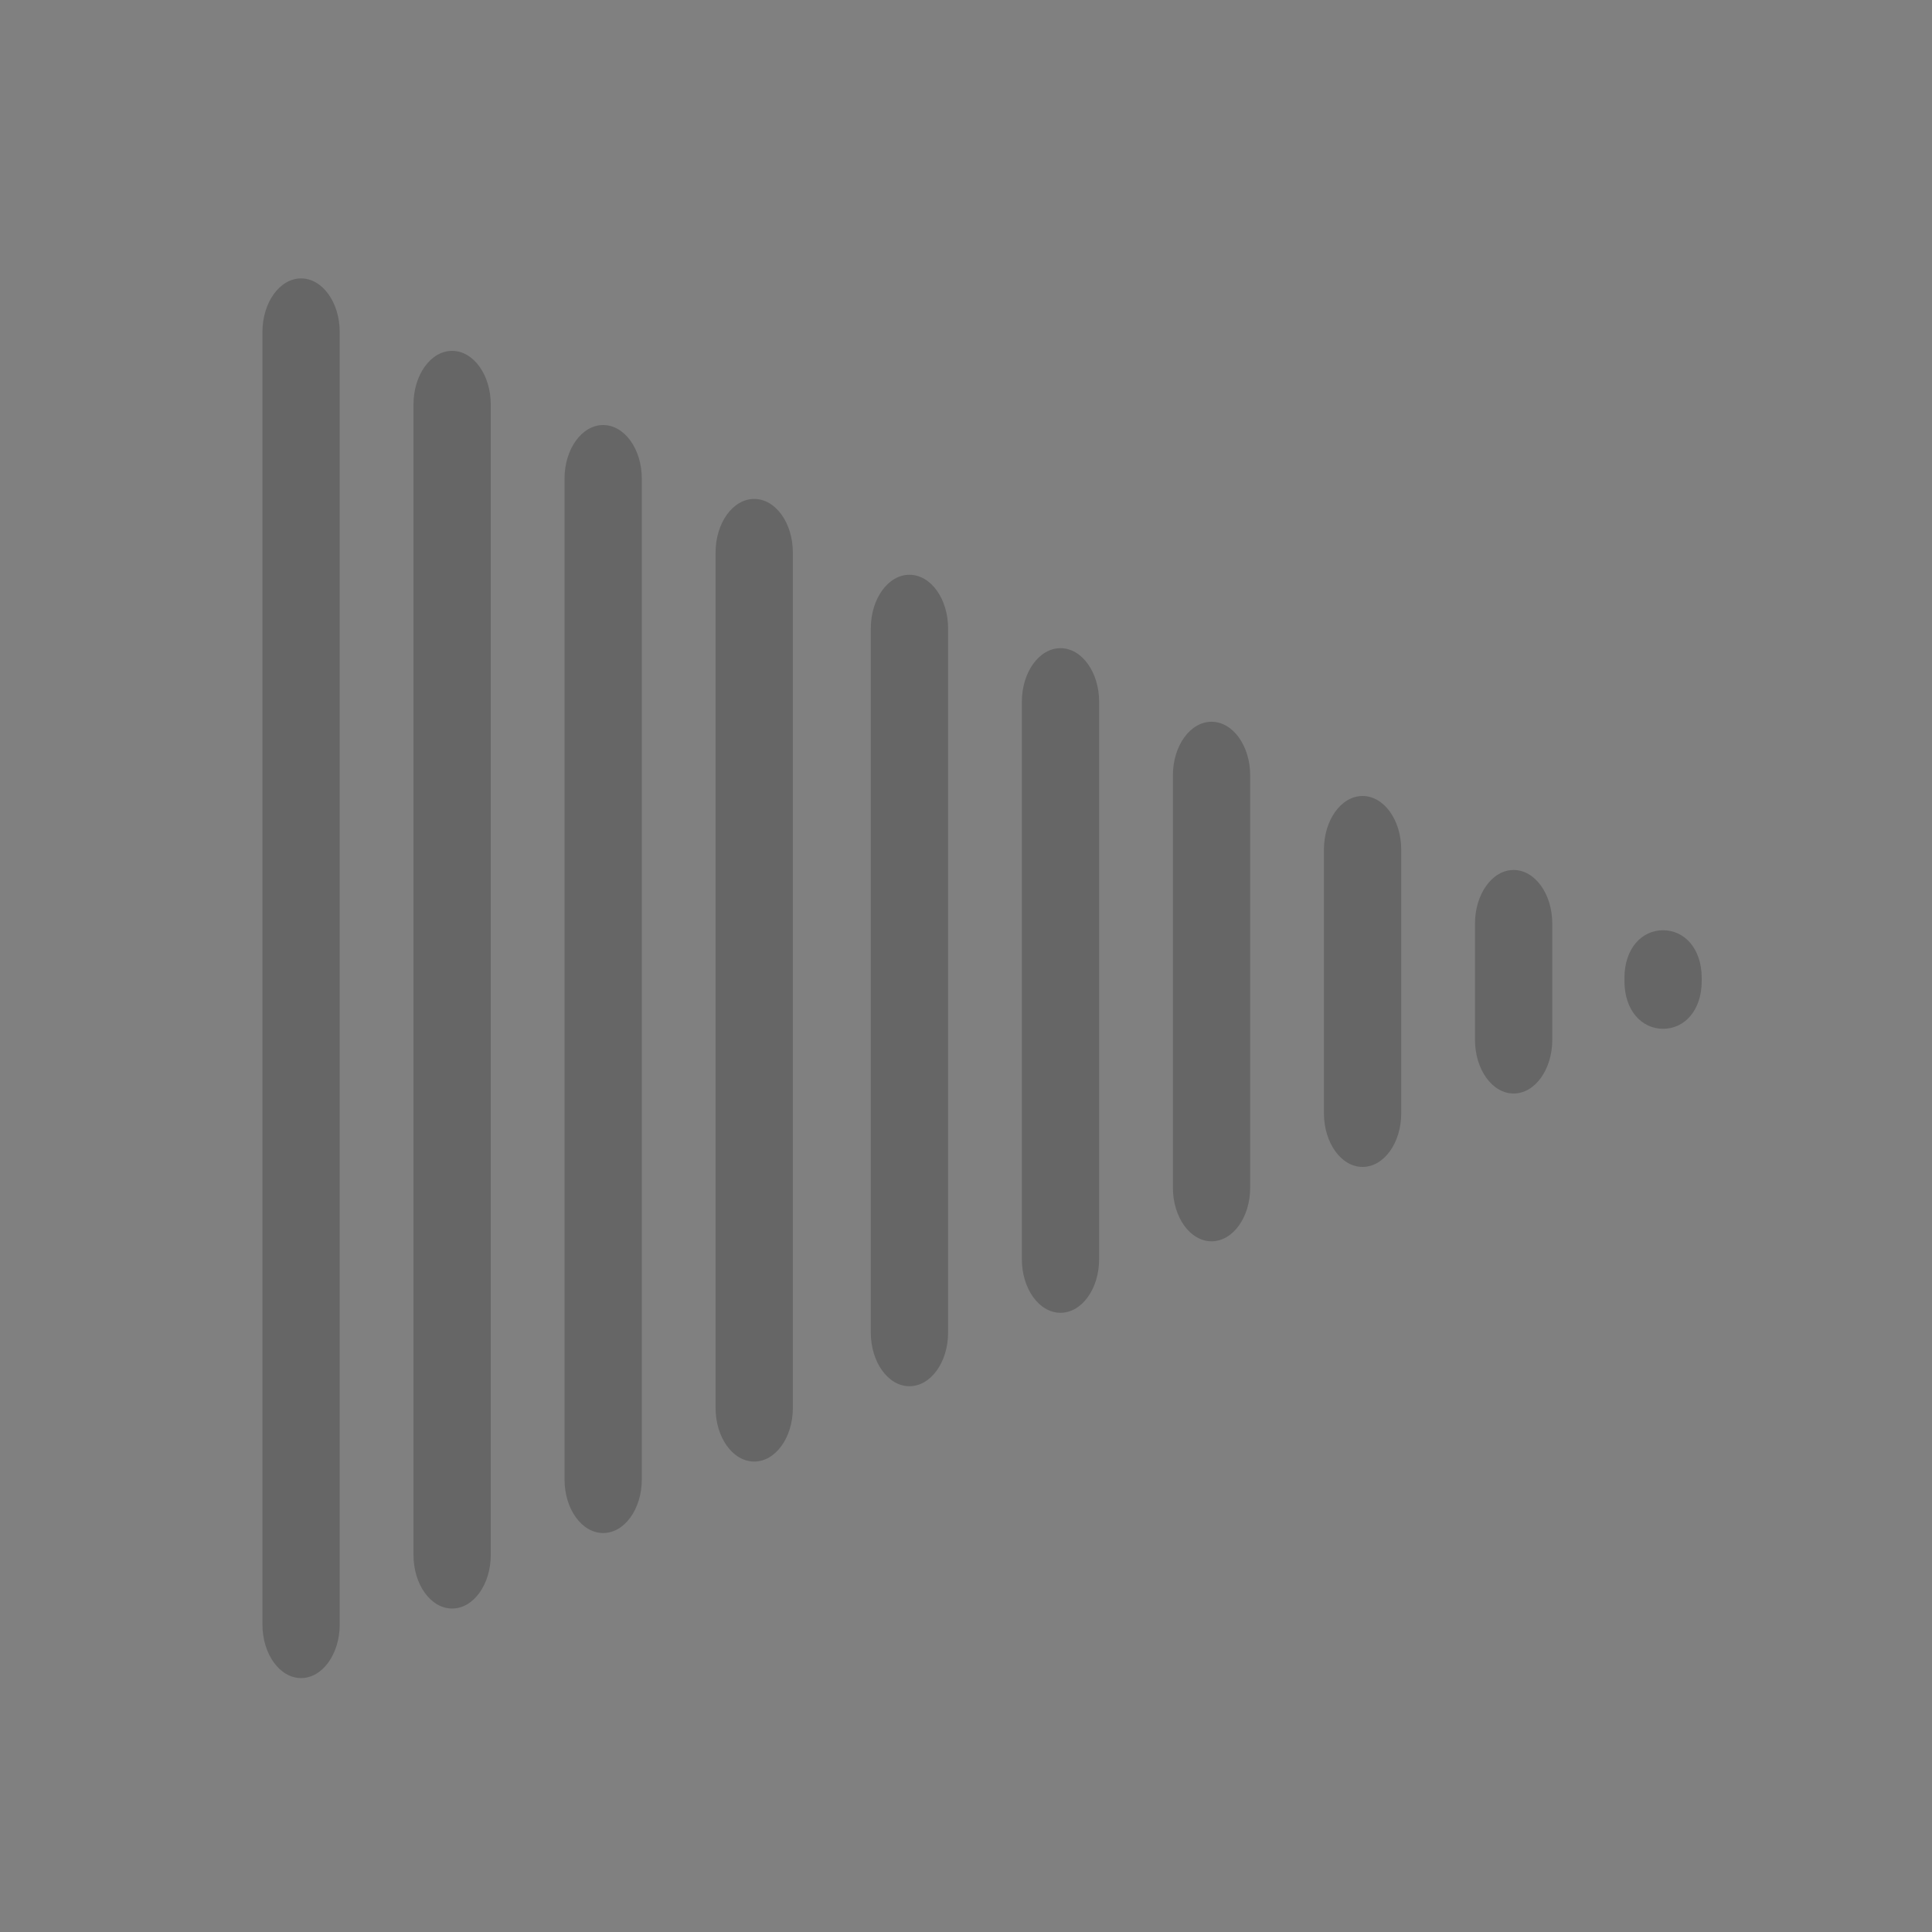 <?xml version="1.0" encoding="utf-8"?>
<!-- Generator: Adobe Illustrator 16.0.4, SVG Export Plug-In . SVG Version: 6.00 Build 0)  -->
<!DOCTYPE svg PUBLIC "-//W3C//DTD SVG 1.1//EN" "http://www.w3.org/Graphics/SVG/1.1/DTD/svg11.dtd">
<svg version="1.1" id="Layer_1" xmlns="http://www.w3.org/2000/svg" xmlns:xlink="http://www.w3.org/1999/xlink" x="0px" y="0px"
	 width="1000px" height="1000px" viewBox="0 0 1000 1000" enable-background="new 0 0 1000 1000" xml:space="preserve">
<rect x="0" y="0" width="1000" height="1000" fill="#808080" stroke="none"/>
<path d="M-1170.001,253.333c0,10.585-7.403,19.169-16.536,19.169l0,0c-9.132,0-16.536-8.584-16.536-19.169v-63.662
	c0-10.587,7.403-19.168,16.536-19.168l0,0c9.133,0,16.536,8.582,16.536,19.168V253.333z"/>
<path d="M-1116.004,288.426c0,10.585-7.403,19.169-16.536,19.169l0,0c-9.132,0-16.536-8.584-16.536-19.169V159.671
	c0-10.587,7.403-19.168,16.536-19.168l0,0c9.133,0,16.536,8.582,16.536,19.168V288.426z"/>
<path d="M-1062.006,322.924c0,10.585-7.403,19.169-16.536,19.169l0,0c-9.132,0-16.536-8.584-16.536-19.169V107.775
	c0-10.587,7.403-19.168,16.536-19.168l0,0c9.133,0,16.536,8.582,16.536,19.168V322.924z"/>
<path d="M-1008.009,288.426c0,10.585-7.403,19.169-16.536,19.169l0,0c-9.132,0-16.536-8.584-16.536-19.169V146.773
	c0-10.587,7.403-19.168,16.536-19.168l0,0c9.133,0,16.536,8.582,16.536,19.168V288.426z"/>
<path d="M-952.512,322.924c0,10.585-7.403,19.169-16.536,19.169l0,0c-9.132,0-16.536-8.584-16.536-19.169V107.775
	c0-10.587,7.403-19.168,16.536-19.168l0,0c9.133,0,16.536,8.582,16.536,19.168V322.924z"/>
<path d="M-898.515,288.426c0,10.585-7.403,19.169-16.536,19.169l0,0c-9.132,0-16.536-8.584-16.536-19.169V146.773
	c0-10.587,7.403-19.168,16.536-19.168l0,0c9.133,0,16.536,8.582,16.536,19.168V288.426z"/>
<path d="M-844.518,288.426c0,10.585-7.403,19.169-16.536,19.169l0,0c-9.132,0-16.535-8.584-16.535-19.169V146.773
	c0-10.587,7.403-19.168,16.535-19.168l0,0c9.133,0,16.536,8.582,16.536,19.168V288.426z"/>
<path d="M-790.521,322.924c0,10.585-7.402,19.169-16.535,19.169l0,0c-9.133,0-16.535-8.584-16.535-19.169V107.775
	c0-10.587,7.402-19.168,16.535-19.168l0,0c9.133,0,16.535,8.582,16.535,19.168V322.924z"/>
<path d="M-736.522,288.426c0,10.585-7.402,19.169-16.535,19.169l0,0c-9.133,0-16.536-8.584-16.536-19.169V146.773
	c0-10.587,7.403-19.168,16.536-19.168l0,0c9.133,0,16.535,8.582,16.535,19.168V288.426z"/>
<path d="M-681.025,288.426c0,10.585-7.403,19.169-16.536,19.169l0,0c-9.132,0-16.535-8.584-16.535-19.169V171.671
	c0-10.587,7.403-19.168,16.535-19.168l0,0c9.133,0,16.536,8.582,16.536,19.168V288.426z"/>
<path d="M-627.028,249.333c0,10.585-7.402,19.169-16.535,19.169l0,0c-9.133,0-16.536-8.584-16.536-19.169v-47.662
	c0-10.587,7.403-19.168,16.536-19.168l0,0c9.133,0,16.535,8.582,16.535,19.168V249.333z"/>
<g opacity="0.2">
	<path d="M-1145.742,771.333c0,10.586-6.118,19.17-13.665,19.17l0,0c-7.547,0-13.665-8.584-13.665-19.17v-63.662
		c0-10.586,6.118-19.168,13.665-19.168l0,0c7.547,0,13.665,8.582,13.665,19.168V771.333z"/>
</g>
<g opacity="0.2">
	<path d="M-1099.119,806.426c0,10.585-6.118,19.169-13.665,19.169l0,0c-7.547,0-13.666-8.584-13.666-19.169V677.671
		c0-10.586,6.118-19.168,13.666-19.168l0,0c7.547,0,13.665,8.582,13.665,19.168V806.426z"/>
</g>
<g opacity="0.2">
	<path d="M-1052.495,840.925c0,10.585-6.118,19.169-13.665,19.169l0,0c-7.547,0-13.665-8.584-13.665-19.169v-215.15
		c0-10.586,6.118-19.168,13.665-19.168l0,0c7.547,0,13.665,8.582,13.665,19.168V840.925z"/>
</g>
<g>
	<path d="M-1005.872,806.426c0,10.585-6.118,19.169-13.665,19.169l0,0c-7.547,0-13.665-8.584-13.665-19.169V664.772
		c0-10.586,6.118-19.168,13.665-19.168l0,0c7.547,0,13.665,8.582,13.665,19.168V806.426z"/>
</g>
<g>
	<path d="M-958.008,840.925c0,10.585-6.118,19.169-13.666,19.169l0,0c-7.547,0-13.665-8.584-13.665-19.169v-215.15
		c0-10.586,6.118-19.168,13.665-19.168l0,0c7.548,0,13.666,8.582,13.666,19.168V840.925z"/>
</g>
<g opacity="0.2">
	<path d="M-723.651,806.426c0,10.585-6.118,19.169-13.666,19.169l0,0c-7.546,0-13.664-8.584-13.664-19.169V689.671
		c0-10.586,6.118-19.168,13.664-19.168l0,0c7.548,0,13.666,8.582,13.666,19.168V806.426z"/>
</g>
<g opacity="0.2">
	<path d="M-677.028,767.333c0,10.586-6.117,19.17-13.665,19.17l0,0c-7.547,0-13.665-8.584-13.665-19.17v-47.662
		c0-10.586,6.118-19.168,13.665-19.168l0,0c7.548,0,13.665,8.582,13.665,19.168V767.333z"/>
</g>
<g>
	<path d="M-924.059,645.675c-0.329-0.033-0.657-0.07-0.992-0.07c-7.547,0-13.665,8.582-13.665,19.168v141.653
		c0,10.585,6.118,19.169,13.665,19.169c7.547,0,13.665-8.584,13.665-19.169V691.209c-8.044-12.405-12.737-27.176-12.737-43.03
		C-924.122,647.339-924.084,646.508-924.059,645.675z"/>
	<path d="M-892.092,791.334c0,10.585,6.118,19.169,13.664,19.169c7.548,0,13.666-8.584,13.666-19.169v-66.372
		c-10.012-2.606-19.259-7.123-27.33-13.137V791.334z"/>
	<path opacity="0.2" d="M-845.468,727.494v113.431c0,10.585,6.117,19.169,13.664,19.169c7.548,0,13.665-8.584,13.665-19.169V722.893
		c-8.335,2.982-17.304,4.619-26.65,4.619C-845.017,727.512-845.24,727.496-845.468,727.494z"/>
	<path opacity="0.2" d="M-798.845,712.792v93.634c0,10.585,6.118,19.169,13.666,19.169c7.547,0,13.664-8.584,13.664-19.169V678.559
		C-777.264,692.373-786.812,704.212-798.845,712.792z"/>
	<path d="M-844.789,577.846c-38.781,0-70.333,31.552-70.333,70.333c0,1.204,0.031,2.401,0.091,3.59
		c0.334,6.609,1.604,12.973,3.646,18.981c3.874,11.396,10.576,21.497,19.293,29.433c7.735,7.042,17.048,12.372,27.33,15.423
		c6.128,1.819,12.599,2.825,19.294,2.889c0.228,0.003,0.451,0.018,0.679,0.018c9.43,0,18.425-1.878,26.65-5.26
		c7.085-2.912,13.586-6.951,19.294-11.889c13.87-11.998,23.015-29.306,24.233-48.739c0.093-1.472,0.155-2.951,0.155-4.445
		C-774.456,609.397-806.008,577.846-844.789,577.846z M-818.139,668.676l4.098,4.098l-4.098,4.098l-3.738,3.738l-23.591-23.591
		l-0.443-0.443l-20.94,20.941l-3.093,3.093l-7.836-7.836l3.411-3.411l20.623-20.623l-24.034-24.034l7.836-7.836l24.033,24.034
		l0.443-0.443l23.591-23.591l3.096,3.096l4.74,4.74l-4.098,4.098l-19.937,19.937L-818.139,668.676z"/>
	<path fill="#FFFFFF" d="M-818.139,628.803l4.098-4.098l-4.74-4.74c0.415,1.833,0.643,3.783,0.643,5.81V628.803z"/>
	<polygon fill="#FFFFFF" points="-845.468,640.46 -845.911,640.903 -845.468,641.346 	"/>
	<polygon fill="#FFFFFF" points="-814.041,672.773 -818.139,668.676 -818.139,676.871 	"/>
	<polygon fill="#FFFFFF" points="-845.911,656.575 -845.468,657.019 -845.468,656.133 	"/>
</g>
<g opacity="0.2">
	<path d="M113.734-180.152c0,18.27-9.401,33.084-21,33.084l0,0c-11.598,0-21-14.814-21-33.084v-109.869
		c0-18.27,9.403-33.081,21-33.081l0,0c11.598,0,21,14.811,21,33.081V-180.152z"/>
</g>
<g opacity="0.2">
	<path d="M195.198-119.59c0,18.27-9.401,33.084-21,33.084l0,0c-11.599,0-21-14.814-21-33.084v-222.206
		c0-18.27,9.402-33.081,21-33.081l0,0c11.599,0,21,14.811,21,33.081V-119.59z"/>
</g>
<g opacity="0.2">
	<path d="M275.662-60.811c0,18.267-9.402,33.081-21,33.081l0,0c-11.598,0-21-14.814-21-33.081v-371.31c0-18.27,9.402-33.08,21-33.08
		l0,0c11.599,0,21,14.811,21,33.08V-60.811z"/>
</g>
<g>
	<path d="M358.708-119.59c0,18.27-10.558,33.084-23.583,33.084l0,0c-13.024,0-23.583-14.814-23.583-33.084v-244.466
		c0-18.27,10.559-33.081,23.583-33.081l0,0c13.025,0,23.583,14.811,23.583,33.081V-119.59z"/>
</g>
<g>
	<path d="M441.312-60.05c0,18.267-10.558,33.081-23.584,33.081l0,0c-13.024,0-23.583-14.814-23.583-33.081v-371.31
		c0-18.27,10.559-33.081,23.583-33.081l0,0c13.026,0,23.584,14.811,23.584,33.081V-60.05z"/>
</g>
<g opacity="0.2">
	<path d="M843.185-119.59c0,18.27-9.402,33.084-21.002,33.084l0,0c-11.596,0-20.998-14.814-20.998-33.084v-201.497
		c0-18.269,9.402-33.08,20.998-33.08l0,0c11.6,0,21.002,14.811,21.002,33.08V-119.59z"/>
</g>
<g opacity="0.2">
	<path d="M923.646-187.055c0,18.269-9.399,33.083-20.999,33.083l0,0c-11.598,0-21.001-14.814-21.001-33.083v-82.257
		c0-18.269,9.403-33.08,21.001-33.08l0,0c11.6,0,20.999,14.811,20.999,33.08V-187.055z"/>
</g>
<g>
	<path d="M499.902-397.015c-0.568-0.058-1.134-0.122-1.711-0.122c-13.024,0-23.584,14.811-23.584,33.081v244.466
		c0,18.27,10.56,33.084,23.584,33.084c13.025,0,23.582-14.814,23.582-33.084v-198.842c-13.881-21.409-21.98-46.9-21.98-74.262
		C499.793-394.144,499.857-395.578,499.902-397.015z"/>
	<path d="M555.071-145.636c0,18.27,10.559,33.084,23.581,33.084c13.026,0,23.585-14.814,23.585-33.084v-114.545
		c-17.278-4.498-33.236-12.293-47.166-22.671V-145.636z"/>
	<path opacity="0.2" d="M638.117-255.811V-60.05c0,18.267,9.402,33.081,21,33.081c11.6,0,21-14.814,21-33.081v-203.702
		c-12.809,5.147-26.592,7.972-40.956,7.972C638.812-255.78,638.467-255.807,638.117-255.811z"/>
	<path opacity="0.2" d="M718.582-281.184v161.594c0,18.27,9.401,33.084,21.001,33.084c11.598,0,20.999-14.814,20.999-33.084
		v-220.674C751.746-316.423,737.072-295.991,718.582-281.184z"/>
	<path d="M636.707-514.076c-66.93,0-121.382,54.453-121.382,121.382c0,2.078,0.054,4.144,0.157,6.195
		c0.576,11.407,2.767,22.388,6.291,32.758c6.686,19.668,18.252,37.1,33.298,50.795c13.35,12.153,29.421,21.352,47.166,26.617
		c10.576,3.14,21.743,4.876,33.298,4.985c0.393,0.005,0.779,0.03,1.172,0.03c16.273,0,31.798-3.241,45.993-9.077
		c12.228-5.026,23.447-11.997,33.298-20.518c23.938-20.707,39.719-50.576,41.822-84.115c0.16-2.54,0.269-5.093,0.269-7.671
		C758.089-459.623,703.636-514.076,636.707-514.076z M682.7-357.32l7.072,7.072l-7.072,7.072l-6.451,6.452l-40.714-40.713
		l-0.765-0.765l-36.14,36.141l-5.337,5.338l-13.523-13.523l5.887-5.887l35.592-35.591l-41.479-41.479l13.523-13.523l41.477,41.479
		l0.765-0.765l40.714-40.713l5.343,5.343l8.181,8.181l-7.072,7.072l-34.406,34.407L682.7-357.32z"/>
	<path fill="#FFFFFF" d="M682.7-426.133l7.072-7.072l-8.181-8.181c0.716,3.163,1.108,6.529,1.108,10.026V-426.133z"/>
	<polygon fill="#FFFFFF" points="635.535,-406.015 634.771,-405.25 635.535,-404.486 	"/>
	<polygon fill="#FFFFFF" points="634.771,-378.203 635.535,-377.438 635.535,-378.967 	"/>
</g>
<path opacity="0.2" d="M175.837,840.818c0,15.326-8.954,27.754-20,27.754l0,0c-11.046,0-20-12.428-20-27.754V171.862
	c0-15.328,8.954-27.753,20-27.753l0,0c11.046,0,20,12.425,20,27.753V840.818z"/>
<path opacity="0.2" d="M254.017,804.82c0,15.326-8.954,27.754-20,27.754l0,0c-11.046,0-20-12.428-20-27.754V209.36
	c0-15.329,8.955-27.753,20-27.753l0,0c11.046,0,20,12.425,20,27.753V804.82z"/>
<path opacity="0.2" d="M332.198,765.744c0,15.327-8.954,27.756-20,27.756l0,0c-11.045,0-20-12.429-20-27.756V247.753
	c0-15.328,8.955-27.753,20-27.753l0,0c11.046,0,20,12.425,20,27.753V765.744z"/>
<path opacity="0.2" d="M410.379,728.746c0,15.326-8.954,27.754-20,27.754l0,0c-11.045,0-20-12.428-20-27.754V286.003
	c0-15.328,8.954-27.753,20-27.753l0,0c11.046,0,20,12.425,20,27.753V728.746z"/>
<path opacity="0.2" d="M490.73,689.744c0,15.327-8.954,27.756-20,27.756l0,0c-11.045,0-20-12.429-20-27.756V325.253
	c0-15.328,8.955-27.753,20-27.753l0,0c11.046,0,20,12.425,20,27.753V689.744z"/>
<path opacity="0.2" d="M568.91,651.746c0,15.326-8.953,27.754-20,27.754l0,0c-11.045,0-20-12.428-20-27.754V363.253
	c0-15.328,8.955-27.753,20-27.753l0,0c11.047,0,20,12.425,20,27.753V651.746z"/>
<path opacity="0.2" d="M647.091,614.746c0,15.326-8.954,27.754-20.001,27.754l0,0c-11.045,0-19.999-12.428-19.999-27.754v-213.41
	c0-15.328,8.954-27.753,19.999-27.753l0,0c11.047,0,20.001,12.425,20.001,27.753V614.746z"/>
<path opacity="0.2" d="M725.271,576.244c0,15.327-8.953,27.756-20,27.756l0,0c-11.046,0-20-12.429-20-27.756V439.753
	c0-15.328,8.954-27.753,20-27.753l0,0c11.047,0,20,12.425,20,27.753V576.244z"/>
<path opacity="0.2" d="M803.453,538.246c0,15.326-8.954,27.754-20,27.754l0,0c-11.046,0-20-12.428-20-27.754v-60.194
	c0-15.328,8.954-27.753,20-27.753l0,0c11.046,0,20,12.425,20,27.753V538.246z"/>
<path opacity="0.2" d="M880.805,507.746c0,15.326-8.955,24.754-20.001,24.754l0,0c-11.045,0-19.999-9.428-19.999-24.754v-1.493
	c0-15.328,8.954-24.753,19.999-24.753l0,0c11.046,0,20.001,9.425,20.001,24.753V507.746z"/>
</svg>
